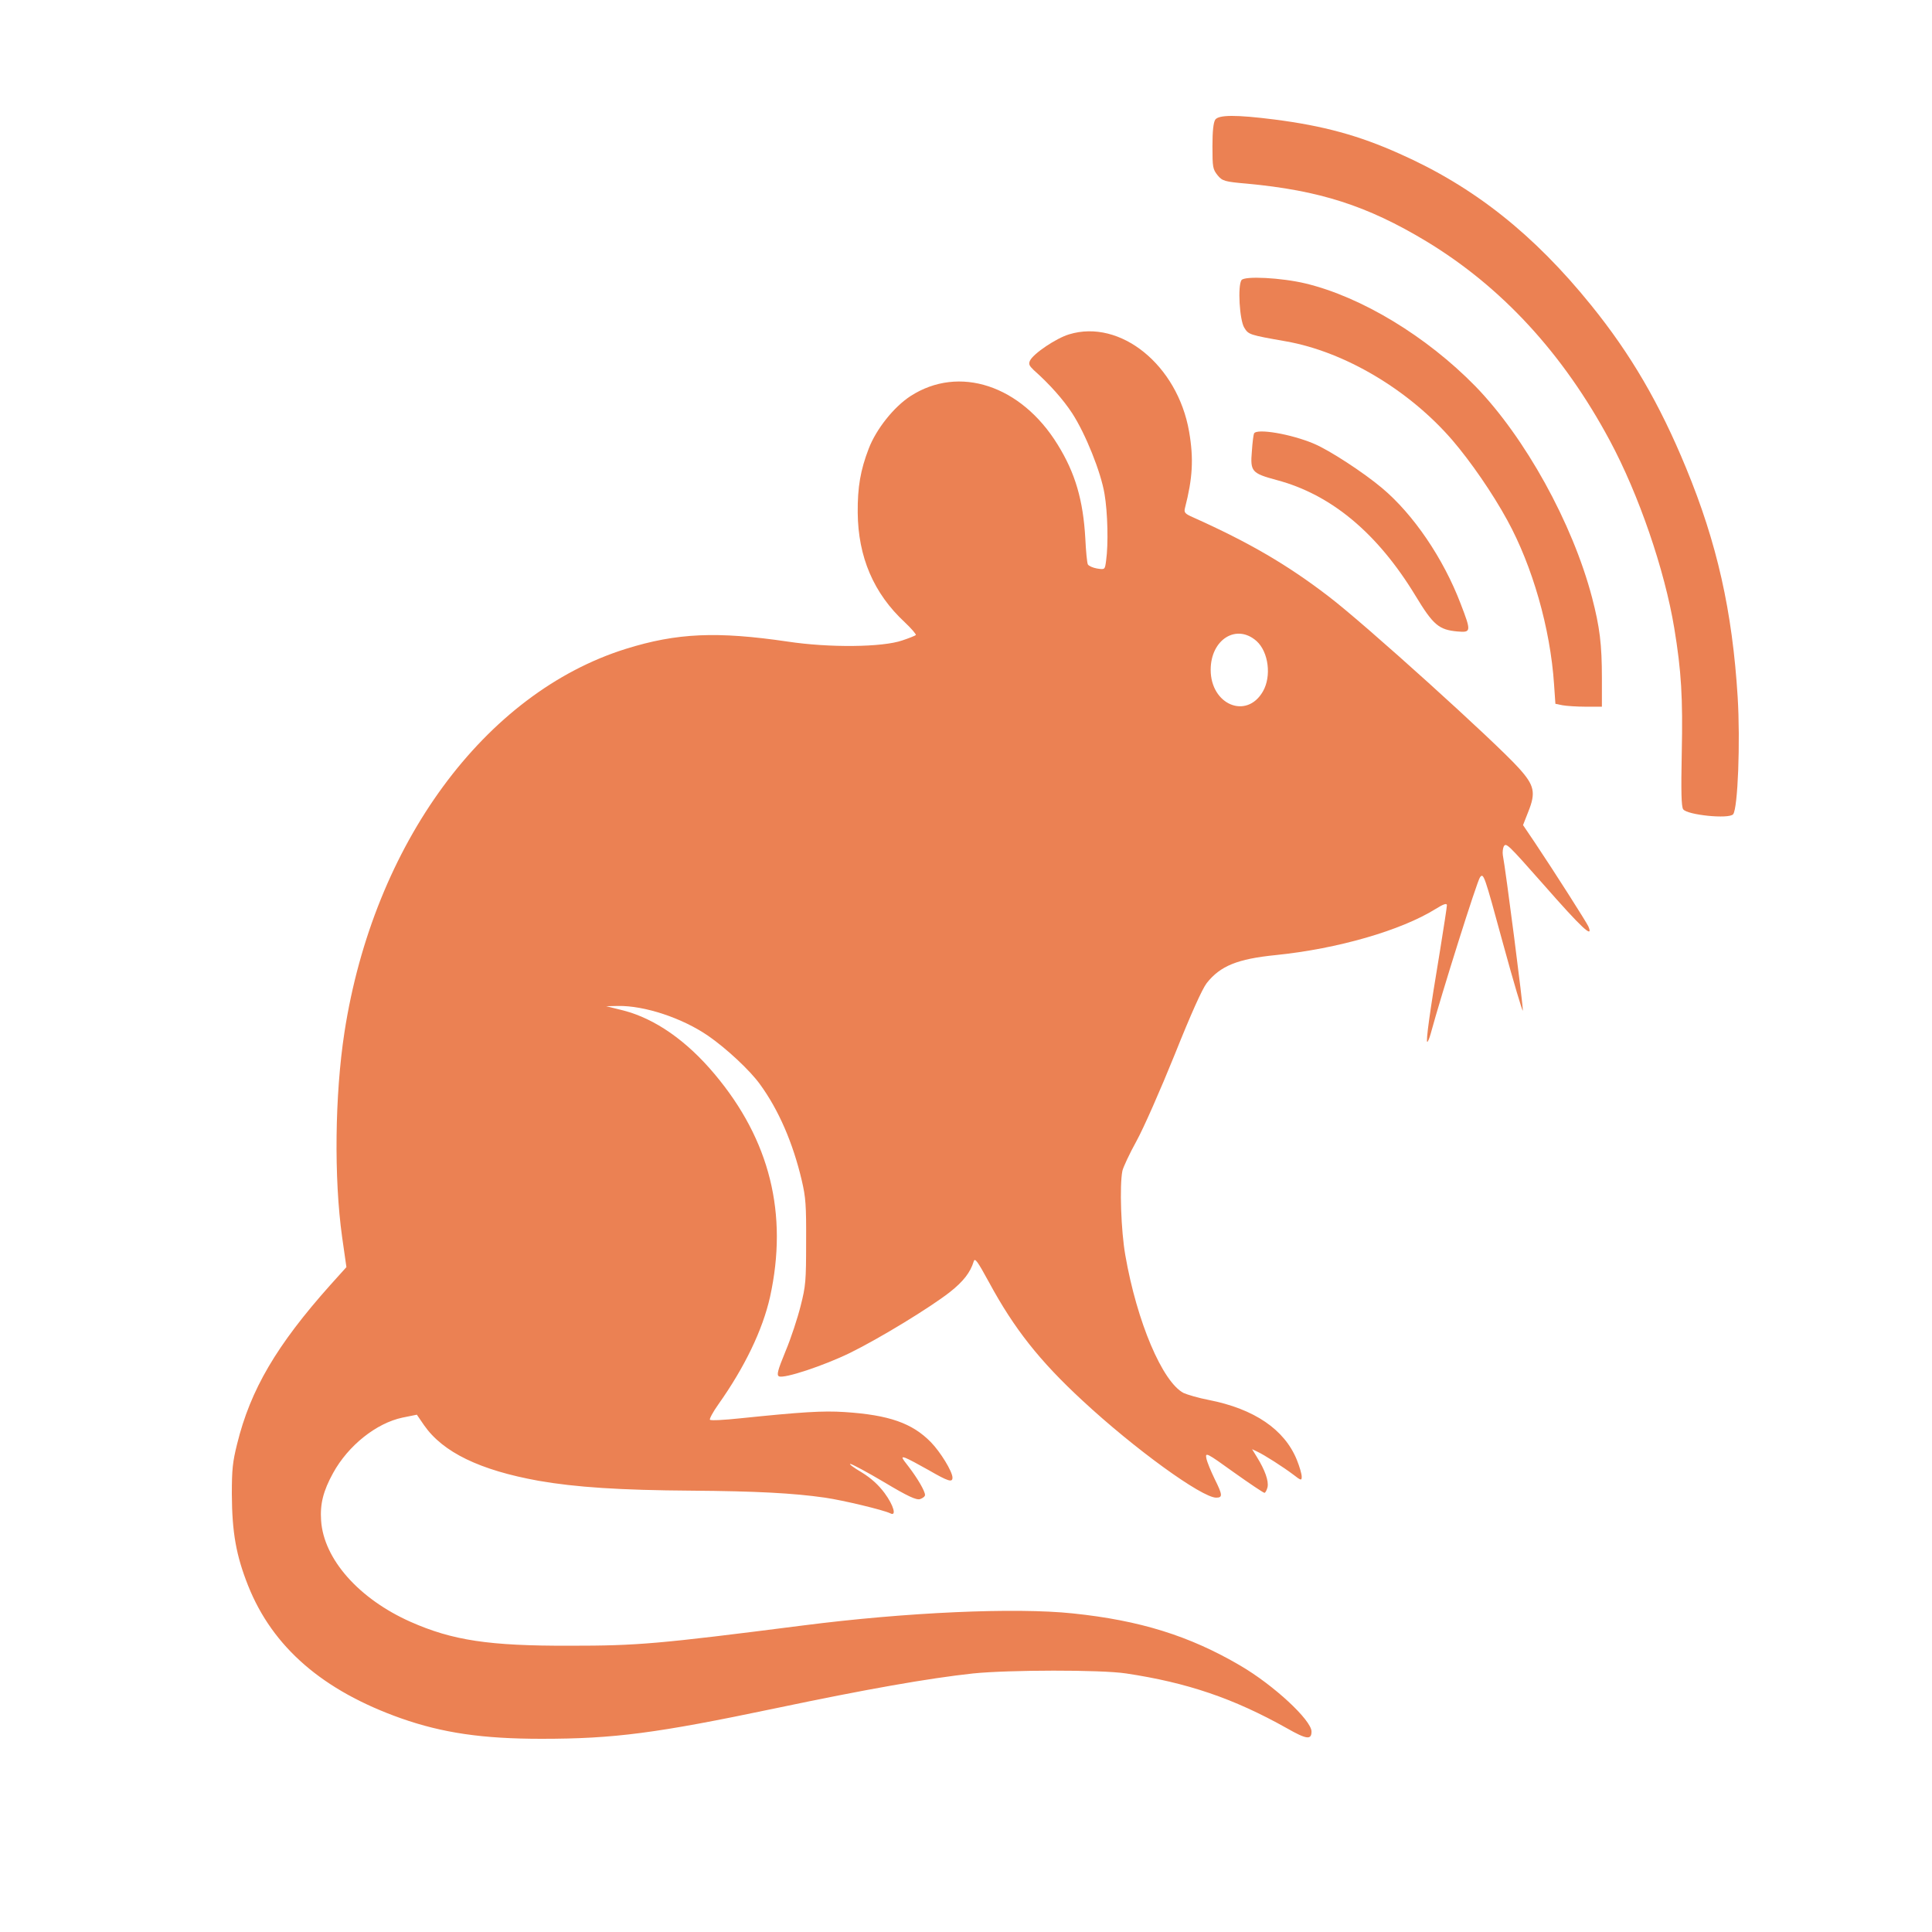 <svg width="220" height="220" viewBox="0 0 220 220" fill="none" xmlns="http://www.w3.org/2000/svg">
<path d="M138.376 13.636C138.175 13.966 138.063 14.899 138.063 16.657C138.063 19.073 138.108 19.265 138.644 19.952C139.18 20.611 139.448 20.693 141.995 20.913C150.239 21.682 155.668 23.412 162.415 27.476C170.994 32.666 177.987 40.244 183.305 50.157C186.611 56.308 189.56 64.903 190.655 71.548C191.459 76.436 191.638 79.429 191.504 85.745C191.415 90.166 191.459 91.814 191.66 92.143C192.062 92.802 196.888 93.296 197.357 92.72C197.894 92.033 198.184 84.482 197.871 79.374C197.268 69.599 195.525 61.828 191.995 53.288C188.979 45.956 185.695 40.327 181.182 34.752C174.636 26.652 167.8 21.242 159.377 17.508C154.73 15.421 150.686 14.322 145.123 13.608C140.789 13.059 138.756 13.059 138.376 13.636Z" fill="#EB8153"/>
<path d="M141.37 31.897C140.923 32.556 141.146 36.428 141.682 37.306C142.174 38.103 142.218 38.13 146.441 38.871C153.121 40.052 160.427 44.391 165.364 50.102C167.464 52.546 169.967 56.171 171.642 59.246C174.502 64.464 176.535 71.548 176.96 77.892L177.116 80.143L177.92 80.308C178.367 80.39 179.551 80.473 180.579 80.473H182.411V77.233C182.411 73.361 182.165 71.411 181.294 68.061C179.06 59.549 173.653 49.8 168.001 43.979C162.438 38.295 155.043 33.819 148.675 32.281C145.927 31.622 141.705 31.402 141.37 31.897Z" fill="#EB8153"/>
<path d="M121.731 38.075C120.279 38.514 117.687 40.244 117.285 41.068C117.107 41.453 117.196 41.645 117.71 42.139C119.564 43.786 121.083 45.517 122.089 47.054C123.608 49.388 125.373 53.782 125.775 56.253C126.133 58.34 126.222 61.965 125.954 63.832C125.82 64.876 125.82 64.876 124.926 64.738C124.435 64.656 123.965 64.436 123.876 64.271C123.787 64.107 123.653 62.761 123.586 61.306C123.34 56.967 122.446 53.864 120.435 50.624C116.28 43.869 109.198 41.535 103.679 45.105C101.78 46.34 99.77 48.867 98.921 51.091C97.982 53.535 97.647 55.457 97.669 58.368C97.714 63.42 99.479 67.567 103.031 70.862C103.813 71.603 104.372 72.262 104.283 72.317C104.193 72.4 103.501 72.674 102.763 72.921C100.485 73.718 94.408 73.772 89.694 73.058C81.651 71.878 77.093 72.07 71.284 73.882C55.176 78.907 42.531 96.125 39.224 117.543C38.129 124.655 38.018 134.156 38.956 140.856L39.447 144.289L37.593 146.348C31.494 153.186 28.522 158.238 27.003 164.417C26.489 166.476 26.4 167.328 26.4 170.128C26.422 174.522 26.892 177.131 28.254 180.563C31.047 187.565 36.744 192.508 45.658 195.666C50.417 197.341 54.975 198 61.655 198C69.944 198 74.747 197.368 88.241 194.54C98.697 192.343 105.735 191.108 110.806 190.558C114.85 190.147 125.351 190.119 128.233 190.558C135.181 191.602 140.454 193.387 146.53 196.792C148.787 198.082 149.345 198.137 149.345 197.176C149.345 195.886 145.034 191.876 141.213 189.652C135.449 186.275 129.819 184.517 122.156 183.721C115.632 183.034 103.21 183.584 91.436 185.094C74.881 187.208 72.625 187.401 64.894 187.401C55.667 187.428 51.534 186.796 46.753 184.682C40.877 182.073 36.856 177.543 36.565 173.149C36.431 171.254 36.811 169.771 37.928 167.739C39.648 164.609 42.843 162.055 45.837 161.424L47.468 161.094L48.295 162.302C50.44 165.378 54.64 167.41 61.32 168.618C65.565 169.36 70.614 169.689 78.746 169.744C86.052 169.799 90.319 170.019 93.938 170.54C96.016 170.842 100.596 171.941 101.378 172.325C102.115 172.71 101.78 171.446 100.73 170.019C100.038 169.085 99.189 168.316 98.116 167.657C97.223 167.135 96.642 166.696 96.82 166.696C96.999 166.696 98.742 167.63 100.686 168.783C103.344 170.376 104.35 170.842 104.774 170.705C105.087 170.595 105.333 170.403 105.333 170.238C105.333 169.799 104.506 168.371 103.456 166.998C102.629 165.955 102.607 165.845 103.098 166.009C103.411 166.119 104.595 166.751 105.757 167.41C107.991 168.701 108.46 168.838 108.46 168.261C108.46 167.575 107.098 165.35 106.003 164.225C103.88 162.055 101.244 161.122 96.173 160.792C93.693 160.627 91.235 160.792 84.287 161.506C82.477 161.698 80.936 161.781 80.846 161.671C80.757 161.588 81.181 160.792 81.785 159.941C84.801 155.685 86.834 151.456 87.683 147.694C89.761 138.248 87.683 129.818 81.382 122.321C78.188 118.504 74.591 116.005 71.016 115.072L69.028 114.578L70.368 114.55C73.384 114.495 77.696 115.923 80.645 117.955C82.678 119.356 85.404 121.882 86.543 123.474C88.666 126.385 90.297 130.147 91.302 134.431C91.749 136.353 91.816 137.204 91.794 141.433C91.794 145.882 91.749 146.431 91.168 148.71C90.833 150.055 90.073 152.389 89.448 153.872C88.532 156.097 88.42 156.591 88.71 156.728C89.314 157.003 93.782 155.52 96.776 154.065C100.194 152.389 105.936 148.875 108.148 147.145C109.689 145.936 110.494 144.893 110.873 143.657C111.007 143.19 111.275 143.547 112.638 146.046C115.476 151.291 118.38 154.971 123.251 159.474C129.193 164.993 136.857 170.54 138.487 170.54C139.247 170.54 139.225 170.238 138.309 168.398C137.884 167.52 137.46 166.504 137.37 166.064C137.236 165.35 137.37 165.405 140.498 167.657C142.308 168.948 143.872 169.991 143.983 169.991C144.095 169.991 144.252 169.689 144.341 169.332C144.475 168.618 144.05 167.41 143.134 165.927L142.576 165.021L143.157 165.296C143.939 165.652 146.128 167.053 147.29 167.932C148.139 168.591 148.228 168.618 148.228 168.151C148.228 167.849 147.983 166.998 147.67 166.229C146.262 162.769 142.822 160.435 137.661 159.419C136.499 159.199 135.203 158.815 134.779 158.623C132.366 157.36 129.461 150.522 128.143 142.943C127.652 140.17 127.473 135.008 127.808 133.332C127.898 132.921 128.612 131.383 129.417 129.927C130.221 128.472 132.165 124.051 133.751 120.124C135.628 115.429 136.901 112.6 137.415 111.941C138.957 109.992 140.9 109.195 145.279 108.756C152.317 108.042 159.533 105.955 163.465 103.511C164.381 102.935 164.761 102.825 164.761 103.072C164.761 103.292 164.404 105.598 163.979 108.234C162.795 115.319 162.348 118.642 162.527 118.642C162.594 118.642 162.773 118.23 162.907 117.735C164.136 113.205 168.202 100.299 168.537 99.887C168.939 99.392 169.006 99.557 171.151 107.438C172.357 111.859 173.385 115.291 173.407 115.072C173.474 114.715 171.464 99.09 171.128 97.36C171.084 97.058 171.128 96.646 171.218 96.427C171.486 95.905 171.62 96.042 175.775 100.738C180.11 105.681 181.495 106.971 180.869 105.488C180.624 104.967 177.027 99.31 174.748 95.905L173.43 93.955L174.033 92.418C174.904 90.248 174.725 89.424 172.96 87.475C170.324 84.537 155.355 70.999 151.267 67.896C146.575 64.299 142.241 61.773 135.873 58.917C134.935 58.505 134.801 58.368 134.935 57.846C135.806 54.468 135.941 52.244 135.404 49.141C134.086 41.562 127.562 36.29 121.731 38.075ZM143.09 73.004C144.453 74.239 144.81 77.013 143.805 78.743C141.95 81.956 137.862 80.253 137.862 76.271C137.862 72.811 140.811 70.972 143.09 73.004Z" fill="#EB8153"/>
<path d="M142.799 49.361C142.732 49.498 142.621 50.377 142.554 51.366C142.353 53.7 142.531 53.892 145.369 54.661C151.58 56.308 156.852 60.702 161.186 67.841C163.197 71.164 163.845 71.713 165.945 71.905C167.531 72.043 167.554 71.933 166.325 68.748C164.359 63.585 160.941 58.56 157.366 55.567C155.244 53.782 151.401 51.283 149.658 50.542C147.022 49.416 143.09 48.757 142.799 49.361Z" fill="#EB8153"/>
</svg>
